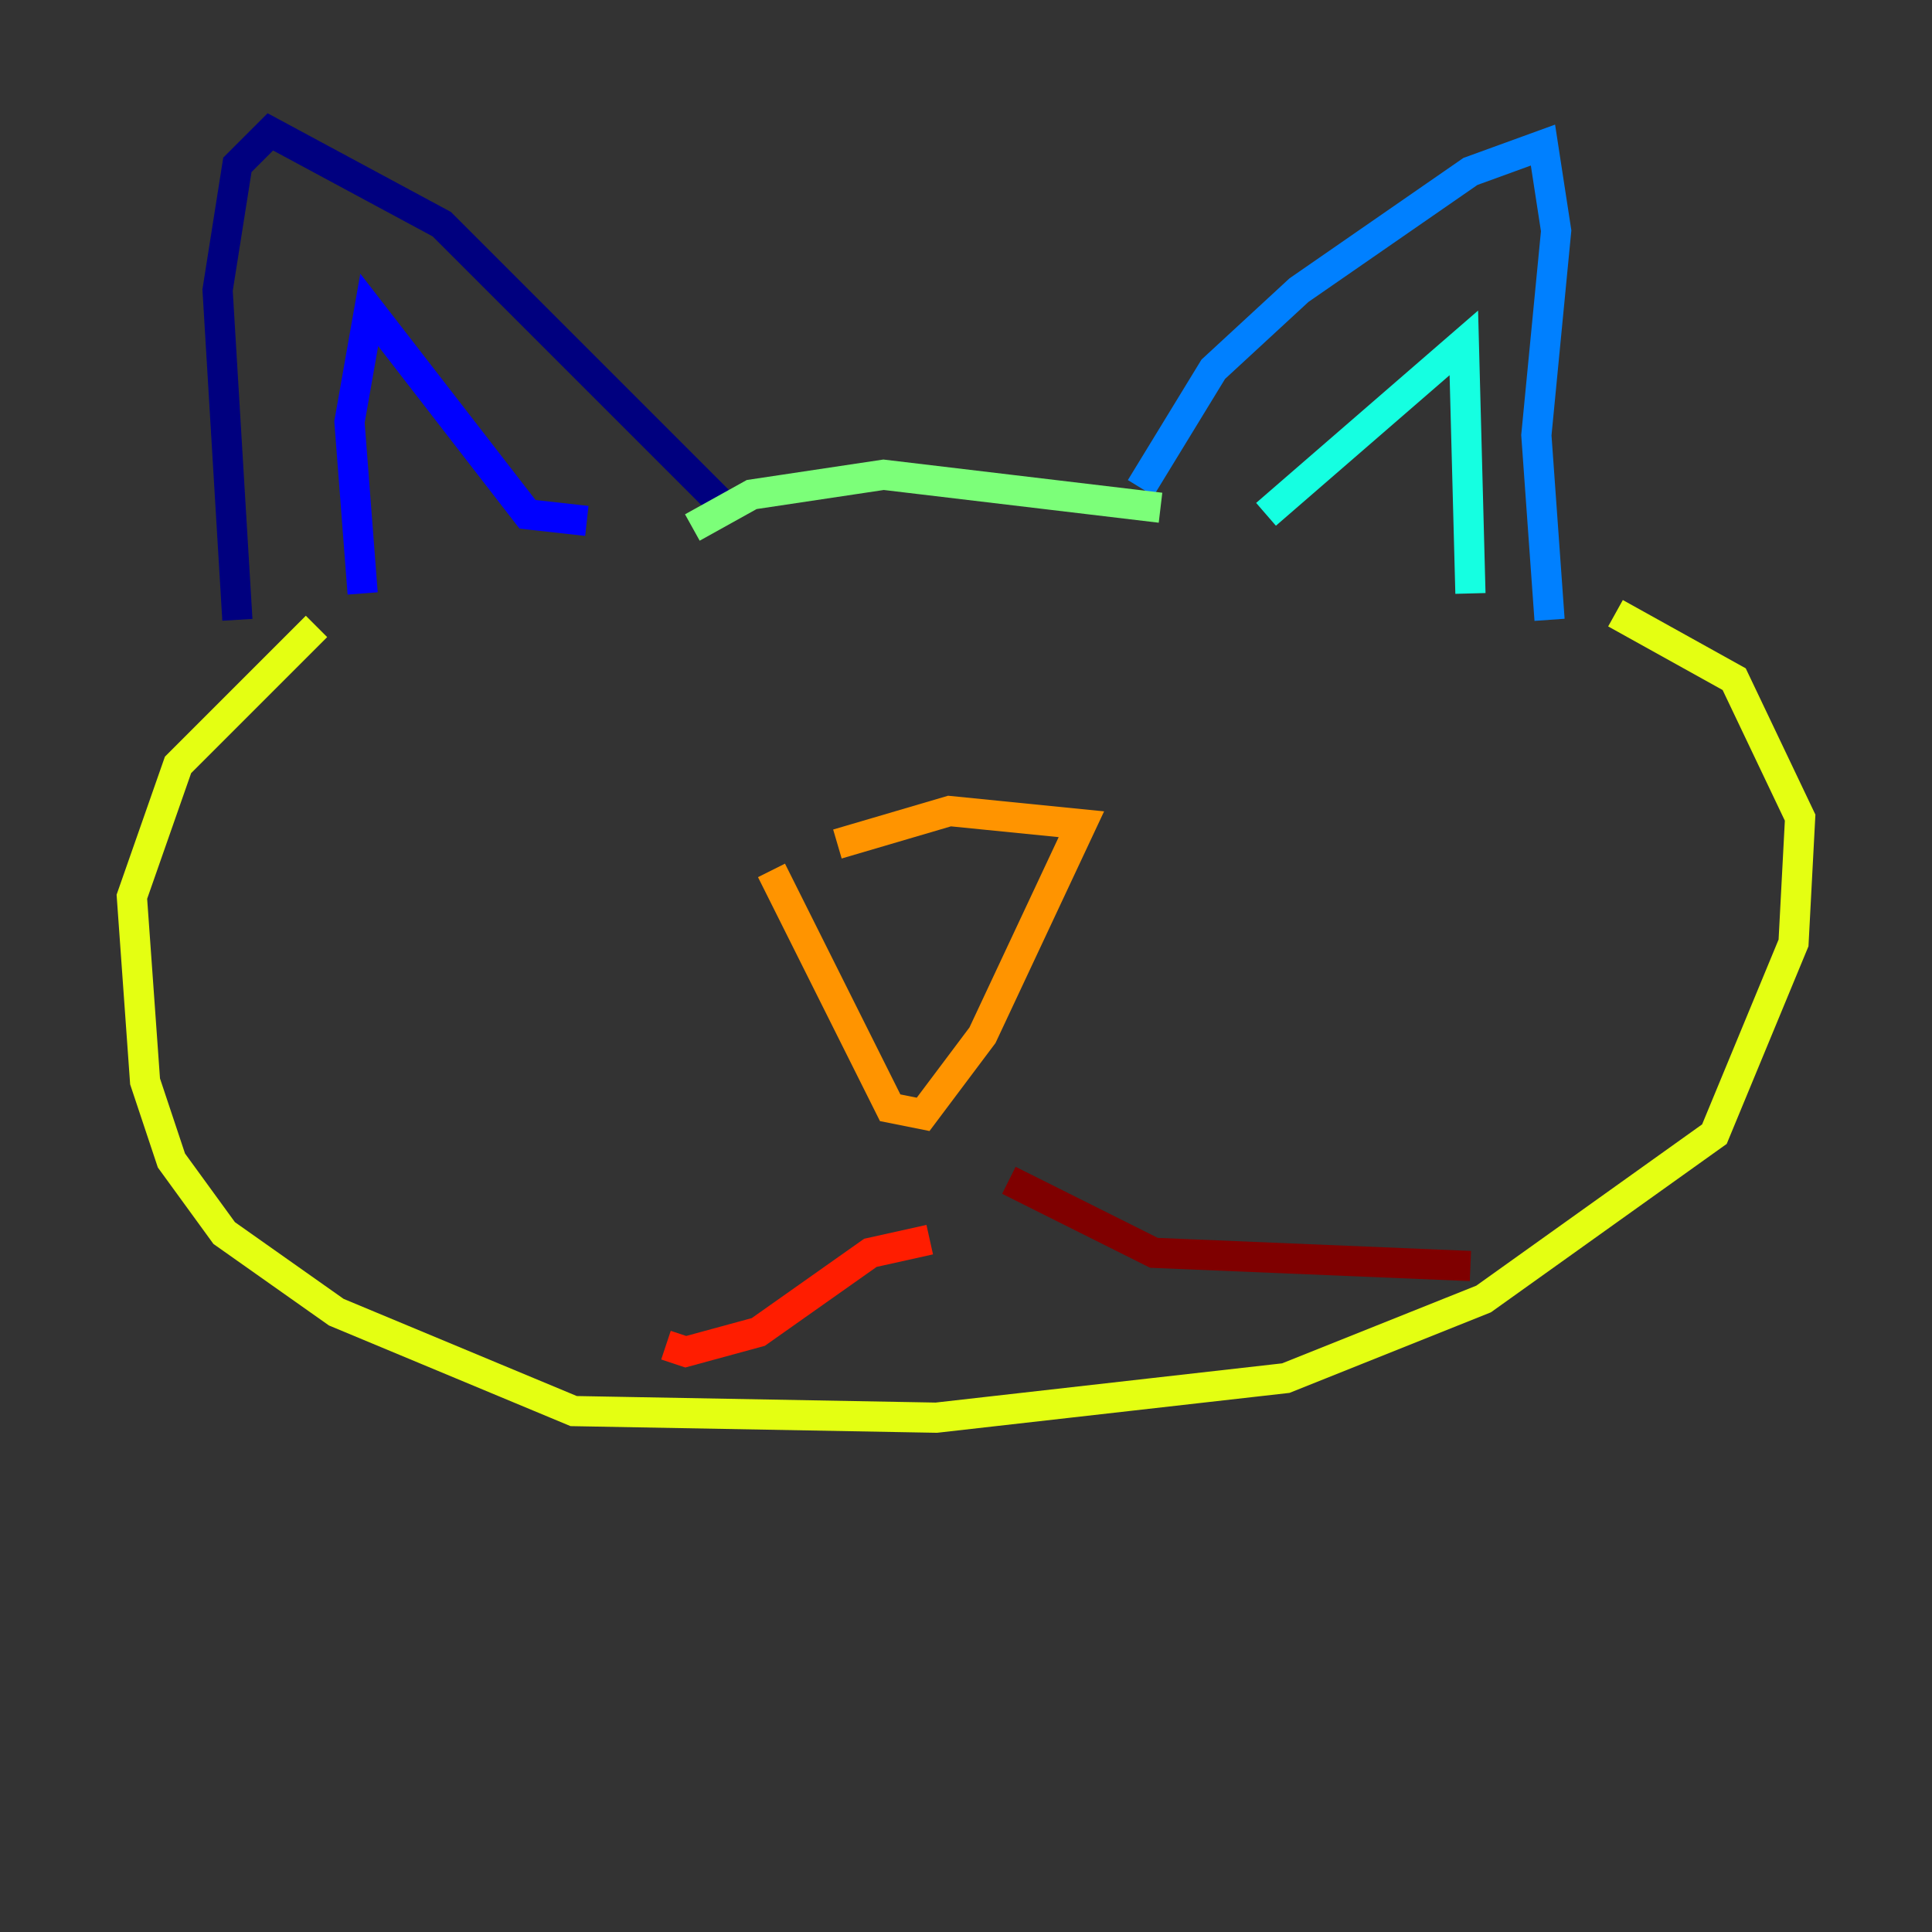 <?xml version="1.0" encoding="utf-8" ?>
<svg baseProfile="tiny" height="128" version="1.2" viewBox="0,0,128,128" width="128" xmlns="http://www.w3.org/2000/svg" xmlns:ev="http://www.w3.org/2001/xml-events" xmlns:xlink="http://www.w3.org/1999/xlink"><rect x="0" y="0" width="128" height="128" fill="#333333" stroke="none"/><defs /><polyline fill="none" points="15.727,41.065 14.416,19.222 15.727,10.921 17.911,8.737 29.27,14.853 48.492,34.075" stroke="#00007f" stroke-width="2" /><polyline fill="none" points="24.027,39.317 23.154,27.959 24.464,20.532 34.949,34.075 38.88,34.512" stroke="#0000ff" stroke-width="2" /><polyline fill="none" points="75.577,32.328 80.382,24.464 86.061,19.222 97.42,11.358 102.225,9.611 103.099,15.29 101.788,28.833 102.662,41.065" stroke="#0080ff" stroke-width="2" /><polyline fill="none" points="83.877,34.075 96.983,22.717 97.42,39.317" stroke="#15ffe1" stroke-width="2" /><polyline fill="none" points="76.887,33.638 58.539,31.454 49.802,32.764 45.87,34.949" stroke="#7cff79" stroke-width="2" /><polyline fill="none" points="20.969,41.502 11.795,50.676 8.737,59.413 9.611,71.645 11.358,76.887 14.853,81.693 22.28,86.935 38.007,93.488 62.034,93.925 85.188,91.304 98.293,86.061 113.584,75.14 118.826,62.471 119.263,54.171 114.894,44.997 107.031,40.628" stroke="#e4ff12" stroke-width="2" /><polyline fill="none" points="51.113,57.666 58.976,73.392 61.16,73.829 65.092,68.587 71.645,54.608 62.908,53.734 55.481,55.918" stroke="#ff9400" stroke-width="2" /><polyline fill="none" points="61.597,82.13 57.666,83.003 50.239,88.246 45.433,89.556 44.123,89.12" stroke="#ff1d00" stroke-width="2" /><polyline fill="none" points="66.84,78.198 76.451,83.003 97.42,83.877" stroke="#7f0000" stroke-width="2" /></svg>